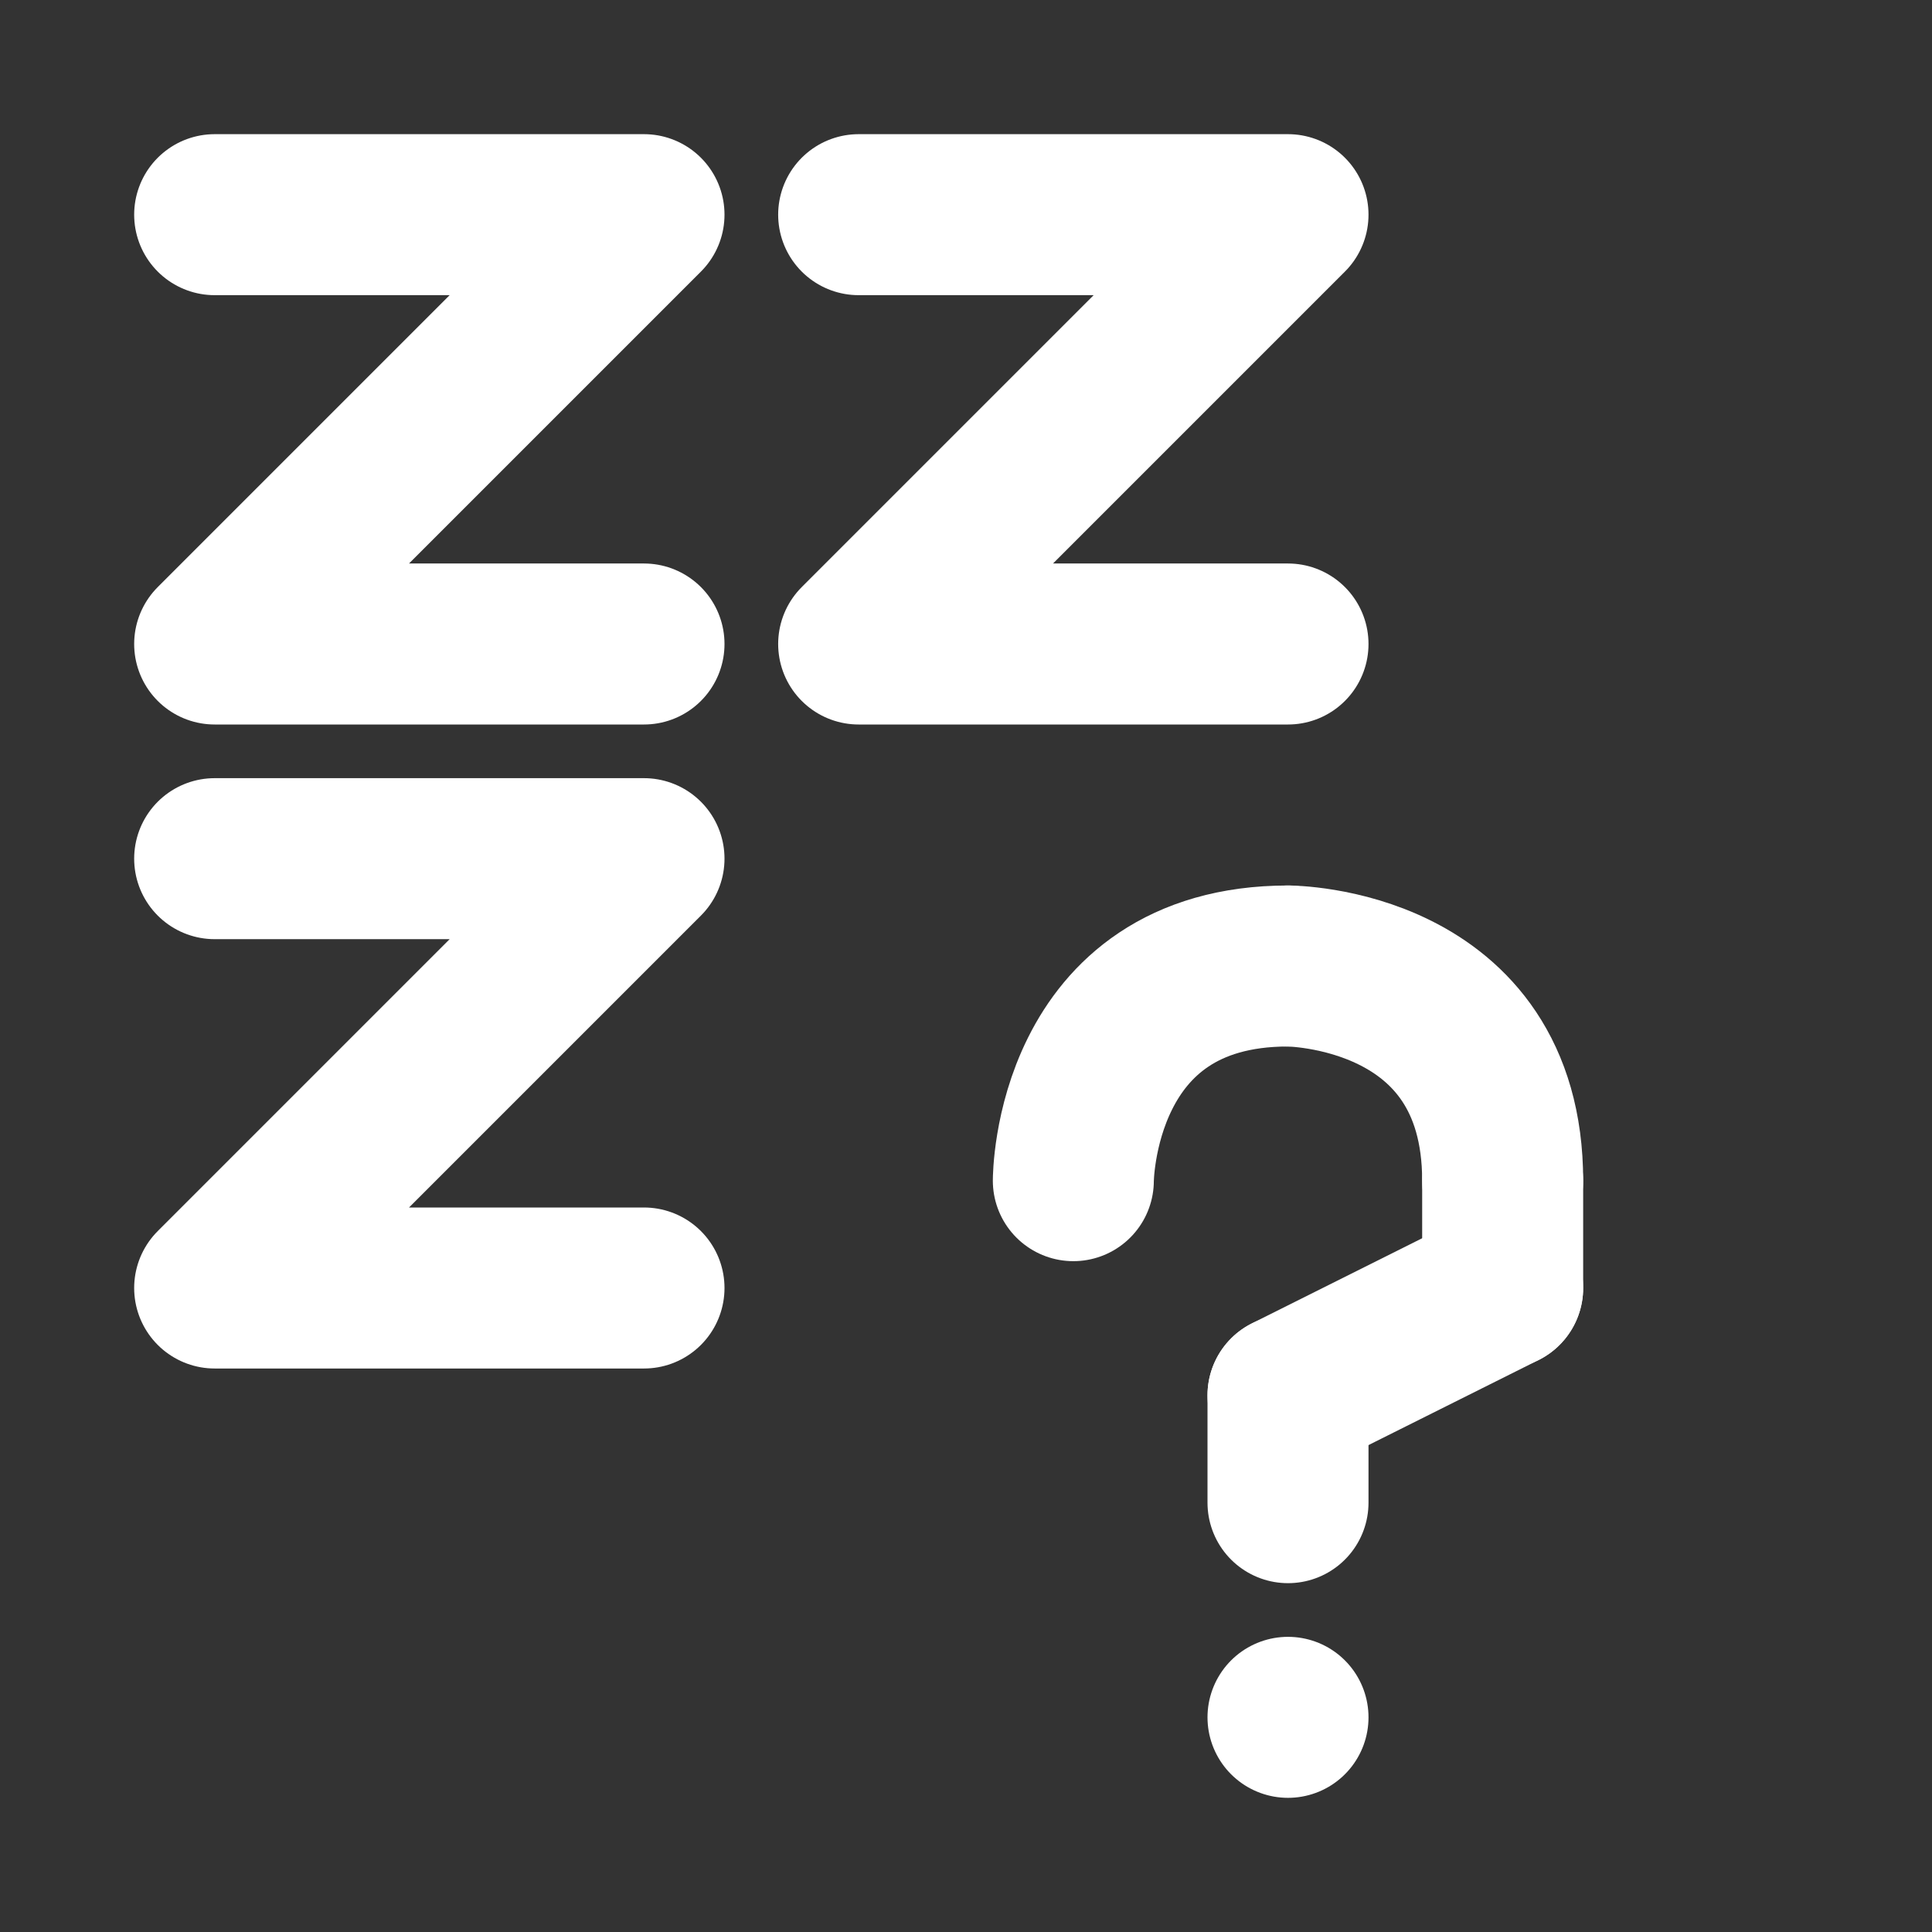 <?xml version="1.0" encoding="UTF-8"?>
<svg xmlns="http://www.w3.org/2000/svg" xmlns:xlink="http://www.w3.org/1999/xlink" width="360px" height="360px" viewBox="0 0 360 360" version="1.2">
<rect x="0" y="0" width="360" height="360" fill="#333333" stroke="none"/>
<g id="surface60093">
<path style="fill:none;stroke-width:30;stroke-linecap:round;stroke-linejoin:round;stroke:rgb(100%,100%,100%);stroke-opacity:1;stroke-miterlimit:10;" d="M 40 40 L 120 40 L 40 120 L 120 120 "/>
<path style="fill:none;stroke-width:30;stroke-linecap:round;stroke-linejoin:round;stroke:rgb(100%,100%,100%);stroke-opacity:1;stroke-miterlimit:10;" d="M 40 160 L 120 160 L 40 240 L 120 240 "/>
<path style="fill:none;stroke-width:30;stroke-linecap:round;stroke-linejoin:round;stroke:rgb(100%,100%,100%);stroke-opacity:1;stroke-miterlimit:10;" d="M 160 40 L 240 40 L 160 120 L 240 120 "/>
<path style="fill:none;stroke-width:30;stroke-linecap:round;stroke-linejoin:round;stroke:rgb(100%,100%,100%);stroke-opacity:1;stroke-miterlimit:10;" d="M 200 220 C 200 220 200 180 240 180 "/>
<path style="fill:none;stroke-width:30;stroke-linecap:round;stroke-linejoin:round;stroke:rgb(100%,100%,100%);stroke-opacity:1;stroke-miterlimit:10;" d="M 240 180 C 240 180 280 180 280 220 "/>
<path style="fill:none;stroke-width:30;stroke-linecap:round;stroke-linejoin:round;stroke:rgb(100%,100%,100%);stroke-opacity:1;stroke-miterlimit:10;" d="M 280 220 L 280 240 "/>
<path style="fill:none;stroke-width:30;stroke-linecap:round;stroke-linejoin:round;stroke:rgb(100%,100%,100%);stroke-opacity:1;stroke-miterlimit:10;" d="M 280 240 L 240 260 "/>
<path style="fill:none;stroke-width:30;stroke-linecap:round;stroke-linejoin:round;stroke:rgb(100%,100%,100%);stroke-opacity:1;stroke-miterlimit:10;" d="M 240 280 L 240 260 "/>
<path style="fill:none;stroke-width:30;stroke-linecap:round;stroke-linejoin:round;stroke:rgb(100%,100%,100%);stroke-opacity:1;stroke-miterlimit:10;" d="M 240 320 L 240 320 "/>
</g>
</svg>
